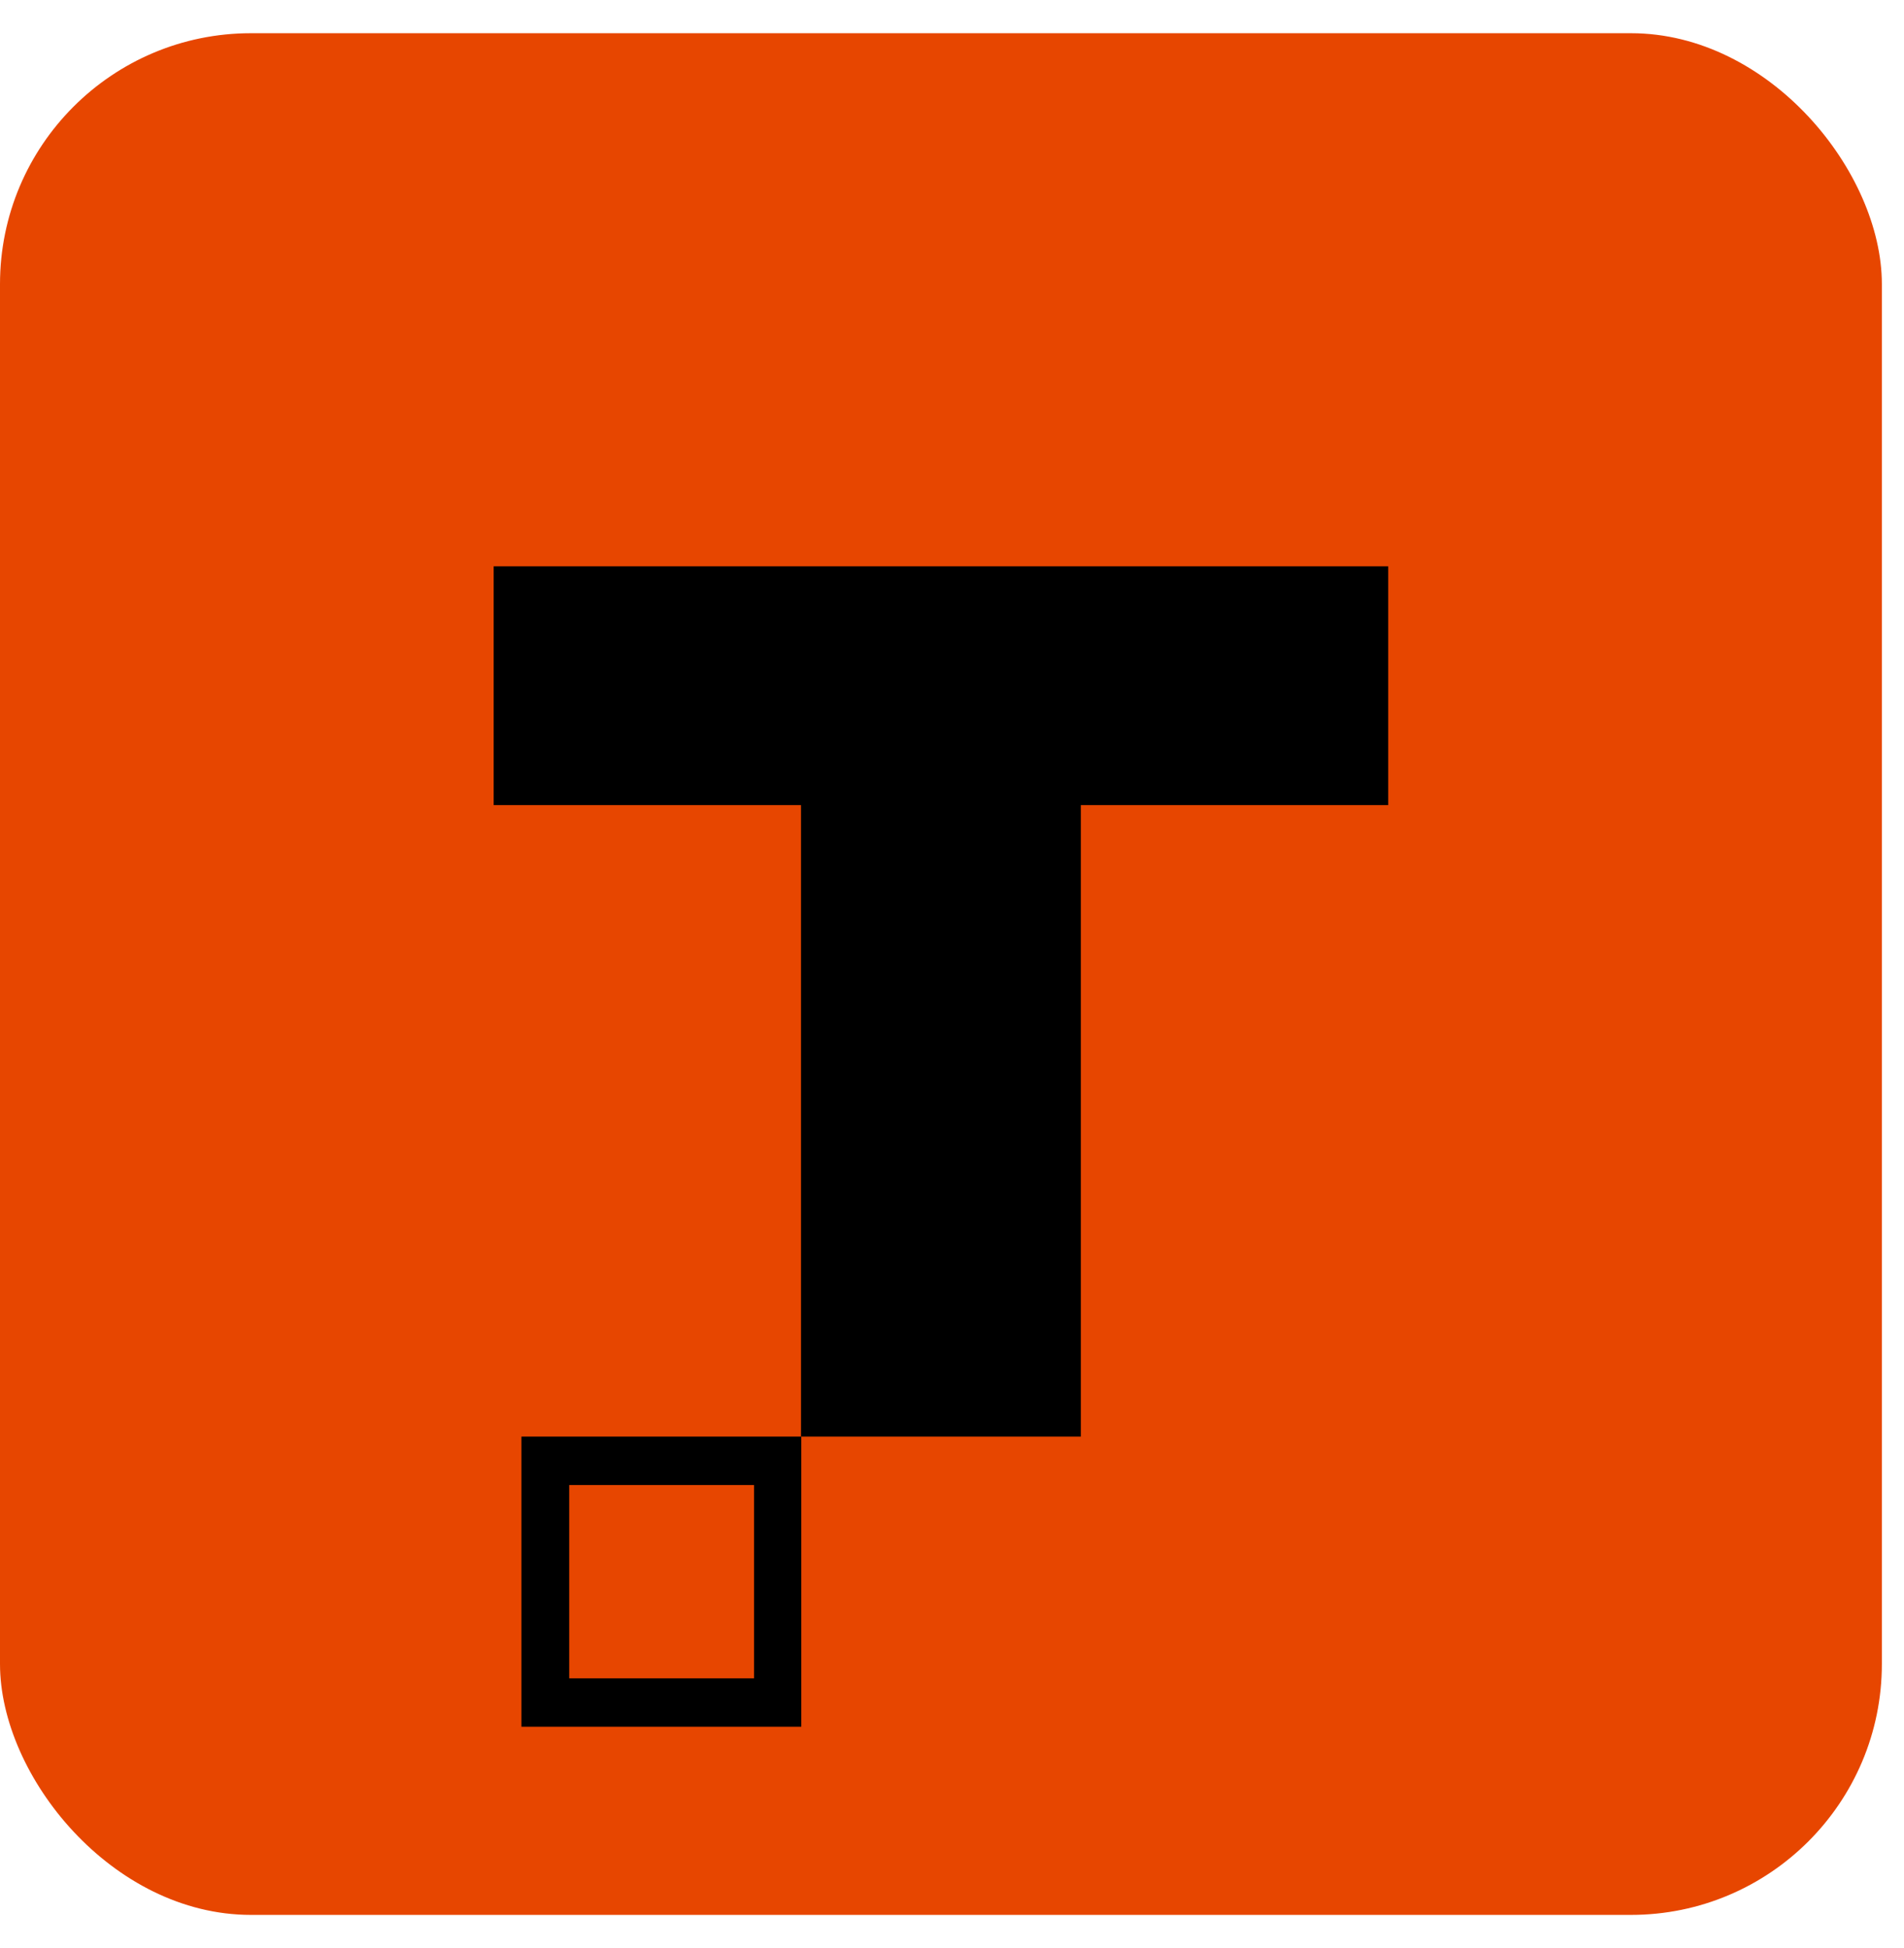 <svg width="43" height="44" viewBox="0 0 43 44" fill="none" xmlns="http://www.w3.org/2000/svg">
<rect y="0.75" width="42.5" height="42.5" rx="5.667" fill="#E74600"/>
<g filter="url(#filter0_d_54_122)">
<path d="M31.351 15.351V9.958H11.149V15.351H18.09V29.614H24.41V15.351H31.351Z" fill="black"/>
<path d="M17.03 30.708V35.074H12.855V30.708H17.03ZM18.096 29.614H11.776V36.167H18.096V29.614Z" fill="black"/>
</g>
<defs>
<filter id="filter0_d_54_122" x="8.316" y="9.958" width="25.869" height="31.875" filterUnits="userSpaceOnUse" color-interpolation-filters="sRGB">
<feFlood flood-opacity="0" result="BackgroundImageFix"/>
<feColorMatrix in="SourceAlpha" type="matrix" values="0 0 0 0 0 0 0 0 0 0 0 0 0 0 0 0 0 0 127 0" result="hardAlpha"/>
<feOffset dy="2.833"/>
<feGaussianBlur stdDeviation="1.417"/>
<feComposite in2="hardAlpha" operator="out"/>
<feColorMatrix type="matrix" values="0 0 0 0 0 0 0 0 0 0 0 0 0 0 0 0 0 0 0.25 0"/>
<feBlend mode="normal" in2="BackgroundImageFix" result="effect1_dropShadow_54_122"/>
<feBlend mode="normal" in="SourceGraphic" in2="effect1_dropShadow_54_122" result="shape"/>
</filter>
</defs>
</svg>
